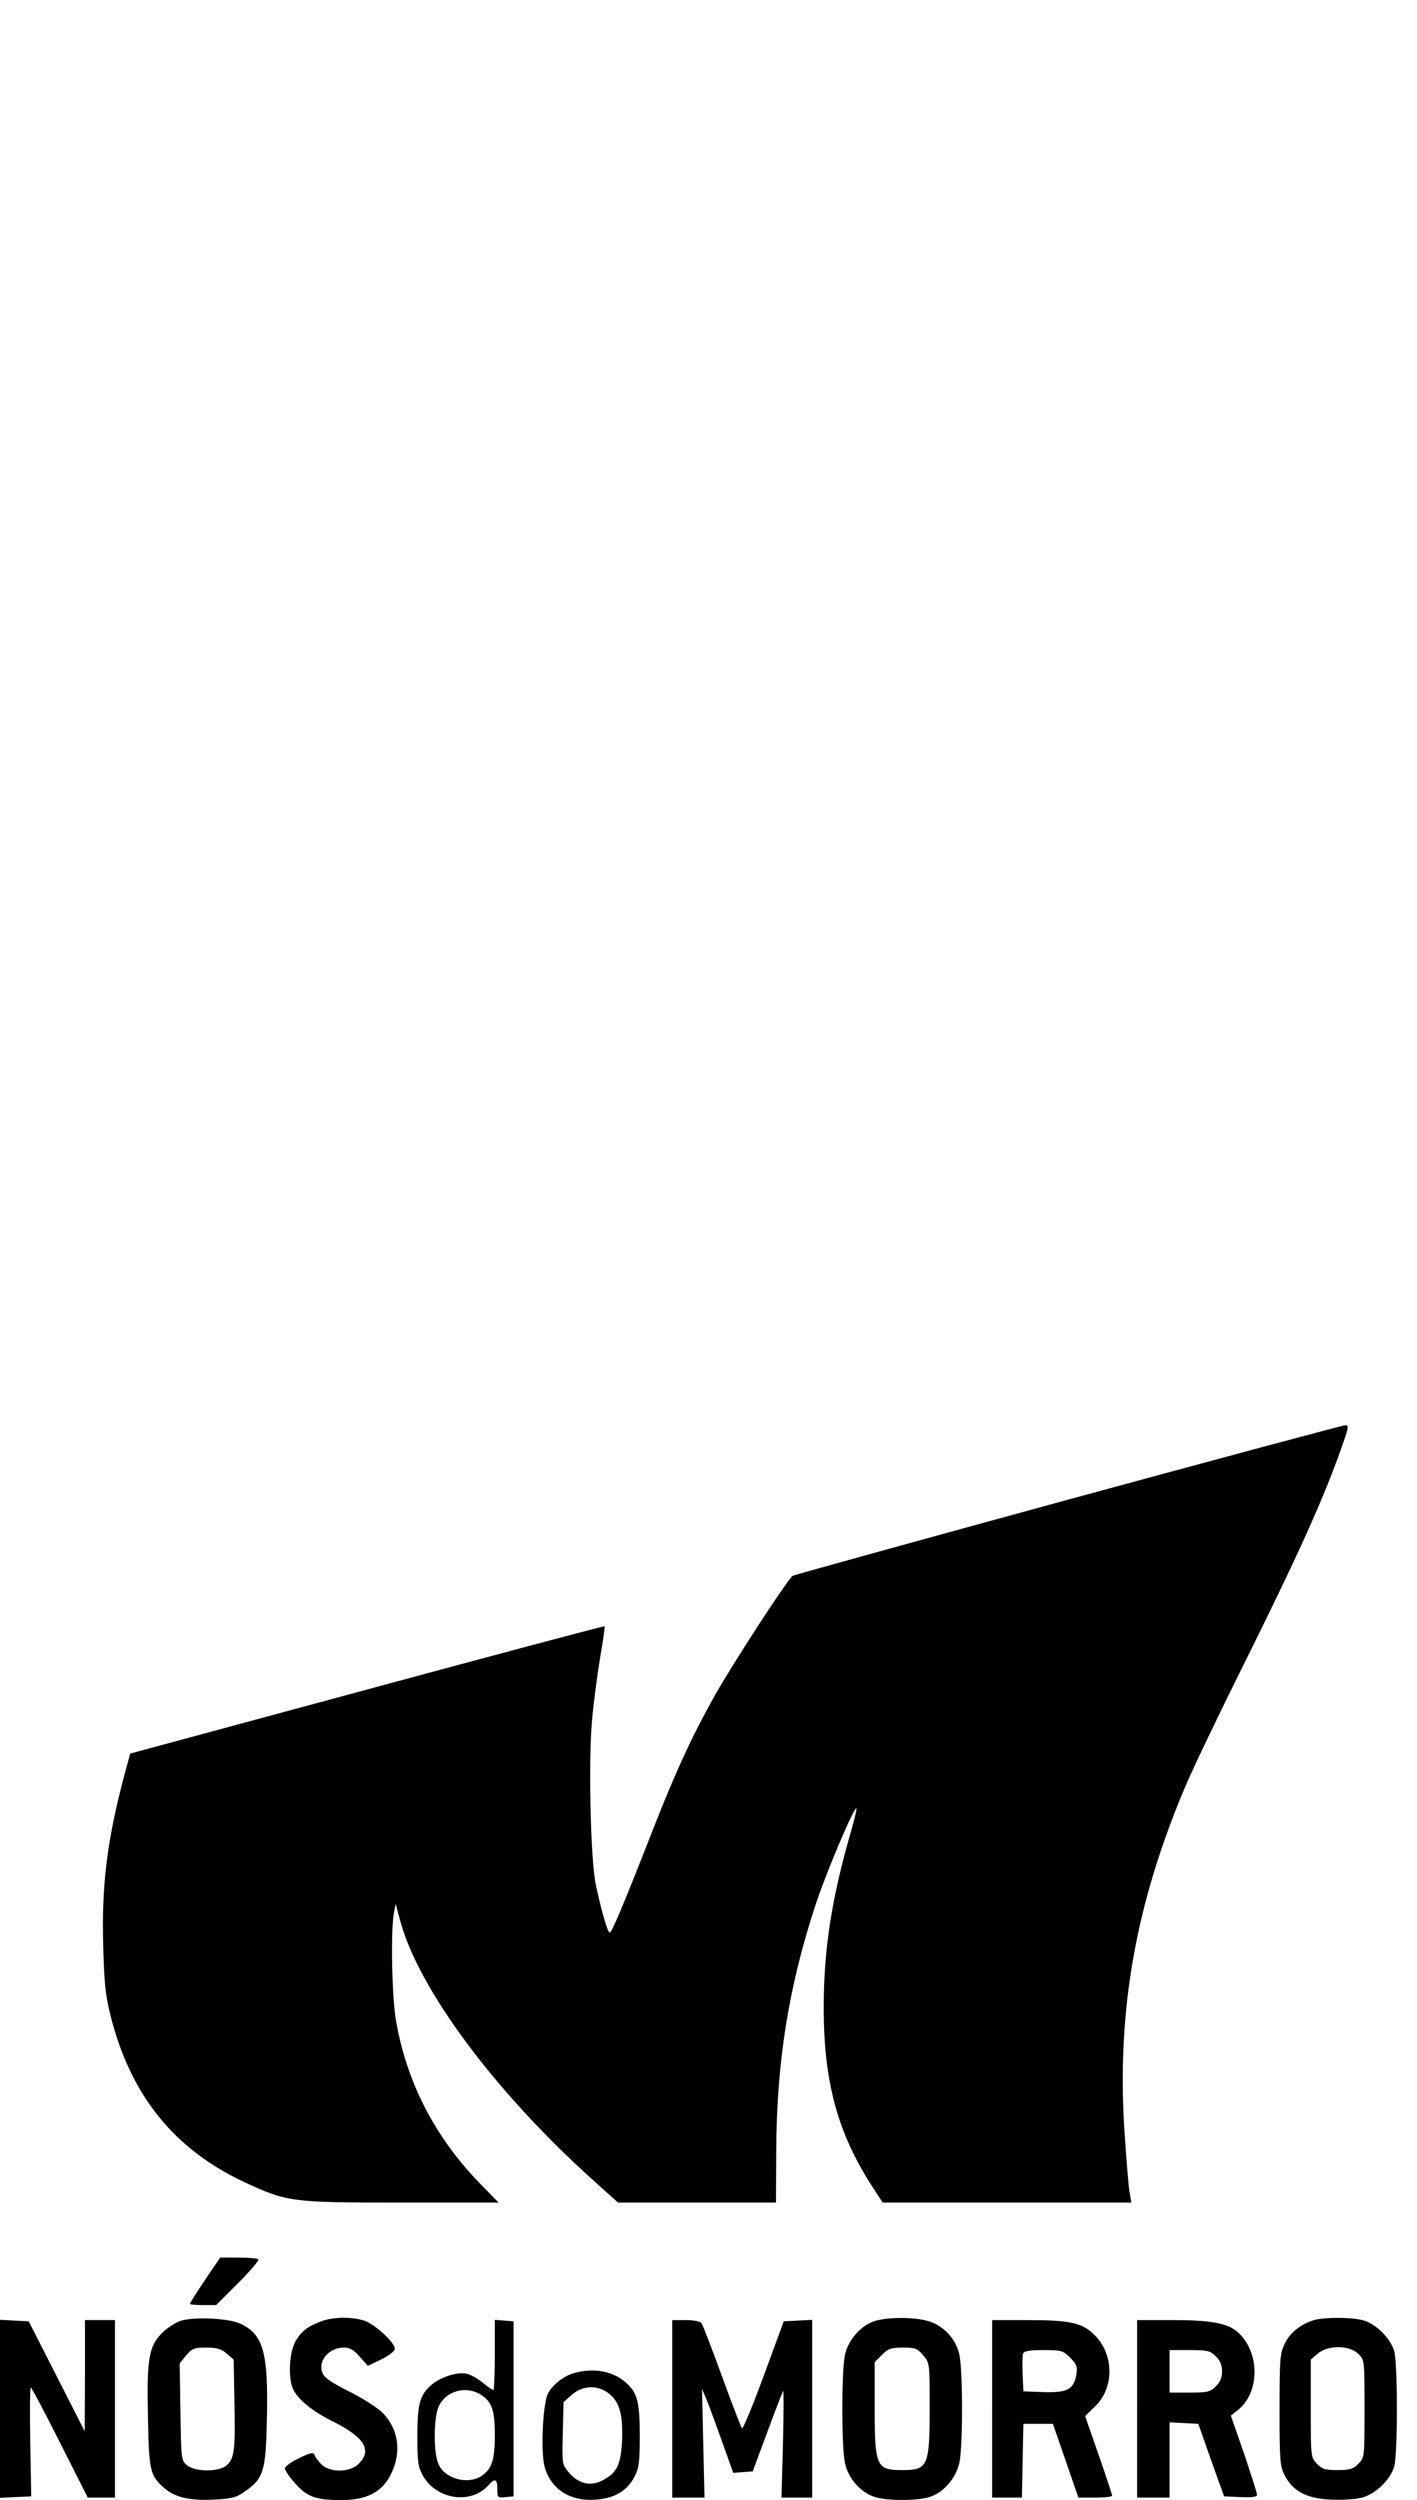 <?xml version="1.0" standalone="no"?>
<!DOCTYPE svg PUBLIC "-//W3C//DTD SVG 20010904//EN"
 "http://www.w3.org/TR/2001/REC-SVG-20010904/DTD/svg10.dtd">
<svg version="1.0" xmlns="http://www.w3.org/2000/svg"
 width="567pt" height="1000pt" viewBox="0 0 567 1000"
 preserveAspectRatio="xMidYMid meet">

<g transform="translate(0,1000) scale(0.1,-0.1)"
fill="#000000" stroke="none">
<path d="M4275 4002 c-600 -164 -1096 -301 -1103 -305 -20 -13 -232 -339 -308
-472 -92 -163 -159 -308 -249 -537 -120 -307 -167 -418 -175 -418 -9 0 -34 88
-56 192 -21 100 -30 495 -15 658 6 69 21 180 32 248 12 68 20 125 18 127 -2 2
-430 -112 -951 -253 l-947 -256 -22 -81 c-70 -262 -93 -443 -86 -689 4 -149 9
-198 30 -281 80 -315 251 -528 528 -660 178 -83 190 -85 634 -85 l390 0 -77
79 c-178 184 -290 401 -333 646 -17 94 -22 362 -9 432 l7 38 19 -70 c74 -272
377 -679 762 -1027 l109 -98 316 0 316 0 1 203 c1 358 50 665 160 996 43 128
152 386 161 378 2 -3 -8 -44 -22 -93 -77 -266 -109 -471 -109 -704 0 -298 56
-503 195 -717 l41 -63 498 0 497 0 -8 47 c-4 27 -13 136 -20 245 -30 477 45
901 242 1368 29 69 129 278 222 465 238 478 339 703 413 918 21 60 21 67 6 66
-9 0 -508 -134 -1107 -297z"/>
<path d="M820 880 c-33 -49 -60 -92 -60 -95 0 -3 24 -5 53 -5 l52 0 88 88 c48
48 84 91 81 95 -4 4 -40 7 -80 7 l-73 0 -61 -90z"/>
<path d="M726 718 c-21 -6 -56 -28 -76 -48 -55 -55 -63 -103 -58 -340 4 -214
8 -233 68 -284 43 -36 101 -49 198 -44 71 4 88 8 124 34 73 51 82 82 86 289 6
265 -14 337 -105 380 -45 22 -179 29 -237 13z m181 -132 l28 -24 3 -168 c4
-192 0 -226 -30 -254 -30 -28 -126 -28 -159 -1 -24 19 -24 23 -27 214 l-3 194
26 32 c24 28 33 31 80 31 43 0 60 -5 82 -24z"/>
<path d="M1288 716 c-58 -21 -86 -43 -108 -86 -24 -47 -27 -147 -6 -189 22
-42 78 -87 159 -127 126 -63 157 -115 102 -169 -34 -35 -115 -36 -149 -2 -13
13 -25 30 -28 38 -4 11 -16 9 -61 -13 -32 -15 -57 -34 -57 -41 0 -8 18 -35 41
-60 47 -54 83 -67 185 -67 101 0 163 32 198 103 44 87 31 182 -33 246 -21 21
-81 59 -133 85 -65 32 -98 54 -106 71 -23 49 22 105 84 105 24 0 40 -9 64 -37
l32 -36 54 26 c30 15 54 33 54 42 0 26 -85 103 -126 114 -52 15 -121 13 -166
-3z"/>
<path d="M3506 718 c-58 -16 -111 -74 -125 -137 -14 -68 -14 -365 0 -433 14
-64 65 -120 124 -137 51 -14 159 -14 210 0 58 16 110 75 124 139 14 66 14 364
0 431 -14 66 -67 121 -132 137 -55 14 -147 14 -201 0z m188 -139 c26 -30 26
-31 26 -210 0 -234 -7 -249 -110 -249 -104 0 -110 15 -110 250 l0 182 29 29
c25 25 37 29 84 29 49 0 58 -3 81 -31z"/>
<path d="M5258 720 c-53 -16 -97 -51 -117 -94 -19 -39 -21 -60 -21 -265 0
-203 2 -225 20 -261 33 -64 86 -93 183 -98 47 -2 101 1 127 8 56 15 114 72
129 125 14 52 14 408 0 460 -14 51 -73 110 -124 124 -46 13 -157 13 -197 1z
m177 -135 c25 -24 25 -25 25 -220 0 -195 0 -196 -25 -220 -20 -21 -34 -25 -83
-25 -50 0 -62 4 -83 26 -24 25 -24 28 -24 221 l0 195 28 24 c41 35 127 34 162
-1z"/>
<path d="M0 365 l0 -356 63 3 62 3 -4 218 c-2 119 -1 217 2 217 4 0 56 -99
117 -220 l111 -220 54 0 55 0 0 355 0 355 -60 0 -60 0 0 -222 -1 -223 -112
220 -112 220 -58 3 -57 3 0 -356z"/>
<path d="M1980 581 c0 -78 -3 -141 -6 -141 -3 0 -22 13 -42 29 -20 17 -49 33
-63 36 -37 9 -102 -11 -140 -42 -49 -41 -59 -77 -59 -209 0 -101 3 -121 22
-156 54 -96 192 -117 262 -39 27 30 36 26 36 -15 0 -34 1 -35 33 -32 l32 3 0
350 0 350 -37 3 -38 3 0 -140z m-60 -157 c48 -29 60 -62 60 -164 0 -100 -12
-136 -54 -164 -56 -36 -147 -10 -172 49 -20 48 -19 187 2 231 29 60 105 82
164 48z"/>
<path d="M2690 365 l0 -355 65 0 64 0 -5 217 -5 218 19 -45 c10 -25 38 -100
62 -168 l44 -123 39 3 39 3 59 159 c32 87 61 161 63 163 2 3 2 -92 -1 -211
l-6 -216 61 0 62 0 0 355 0 356 -57 -3 -57 -3 -80 -218 c-44 -119 -83 -214
-87 -210 -4 5 -40 98 -80 208 -40 110 -77 206 -82 213 -6 7 -32 12 -63 12
l-54 0 0 -355z"/>
<path d="M3970 365 l0 -355 60 0 59 0 3 148 3 147 59 0 59 0 51 -147 51 -148
68 0 c37 0 67 3 67 8 0 4 -24 77 -54 163 l-54 155 38 37 c79 74 79 208 0 287
-49 49 -98 60 -269 60 l-141 0 0 -355z m312 205 c26 -27 30 -36 25 -68 -10
-59 -36 -73 -131 -70 l-81 3 -3 69 c-2 38 -1 75 2 83 4 9 27 13 81 13 72 0 78
-2 107 -30z"/>
<path d="M4550 365 l0 -355 65 0 65 0 0 150 0 151 58 -3 57 -3 51 -145 52
-145 66 -3 c47 -2 66 1 66 9 0 7 -24 81 -52 165 l-53 152 28 22 c85 67 90 219
9 303 -41 43 -106 57 -269 57 l-143 0 0 -355z m315 210 c17 -16 25 -35 25 -60
0 -25 -8 -44 -25 -60 -22 -22 -32 -25 -105 -25 l-80 0 0 85 0 85 80 0 c73 0
83 -3 105 -25z"/>
<path d="M2304 510 c-44 -10 -91 -46 -111 -83 -21 -40 -30 -233 -14 -293 23
-84 92 -134 186 -133 86 1 144 32 175 95 17 32 20 59 20 161 0 139 -10 174
-59 216 -50 42 -121 56 -197 37z m135 -86 c41 -34 54 -83 50 -187 -5 -98 -21
-130 -82 -160 -46 -23 -94 -11 -132 35 -26 31 -26 34 -23 156 l3 124 33 29
c44 39 107 41 151 3z"/>
</g>
</svg>

